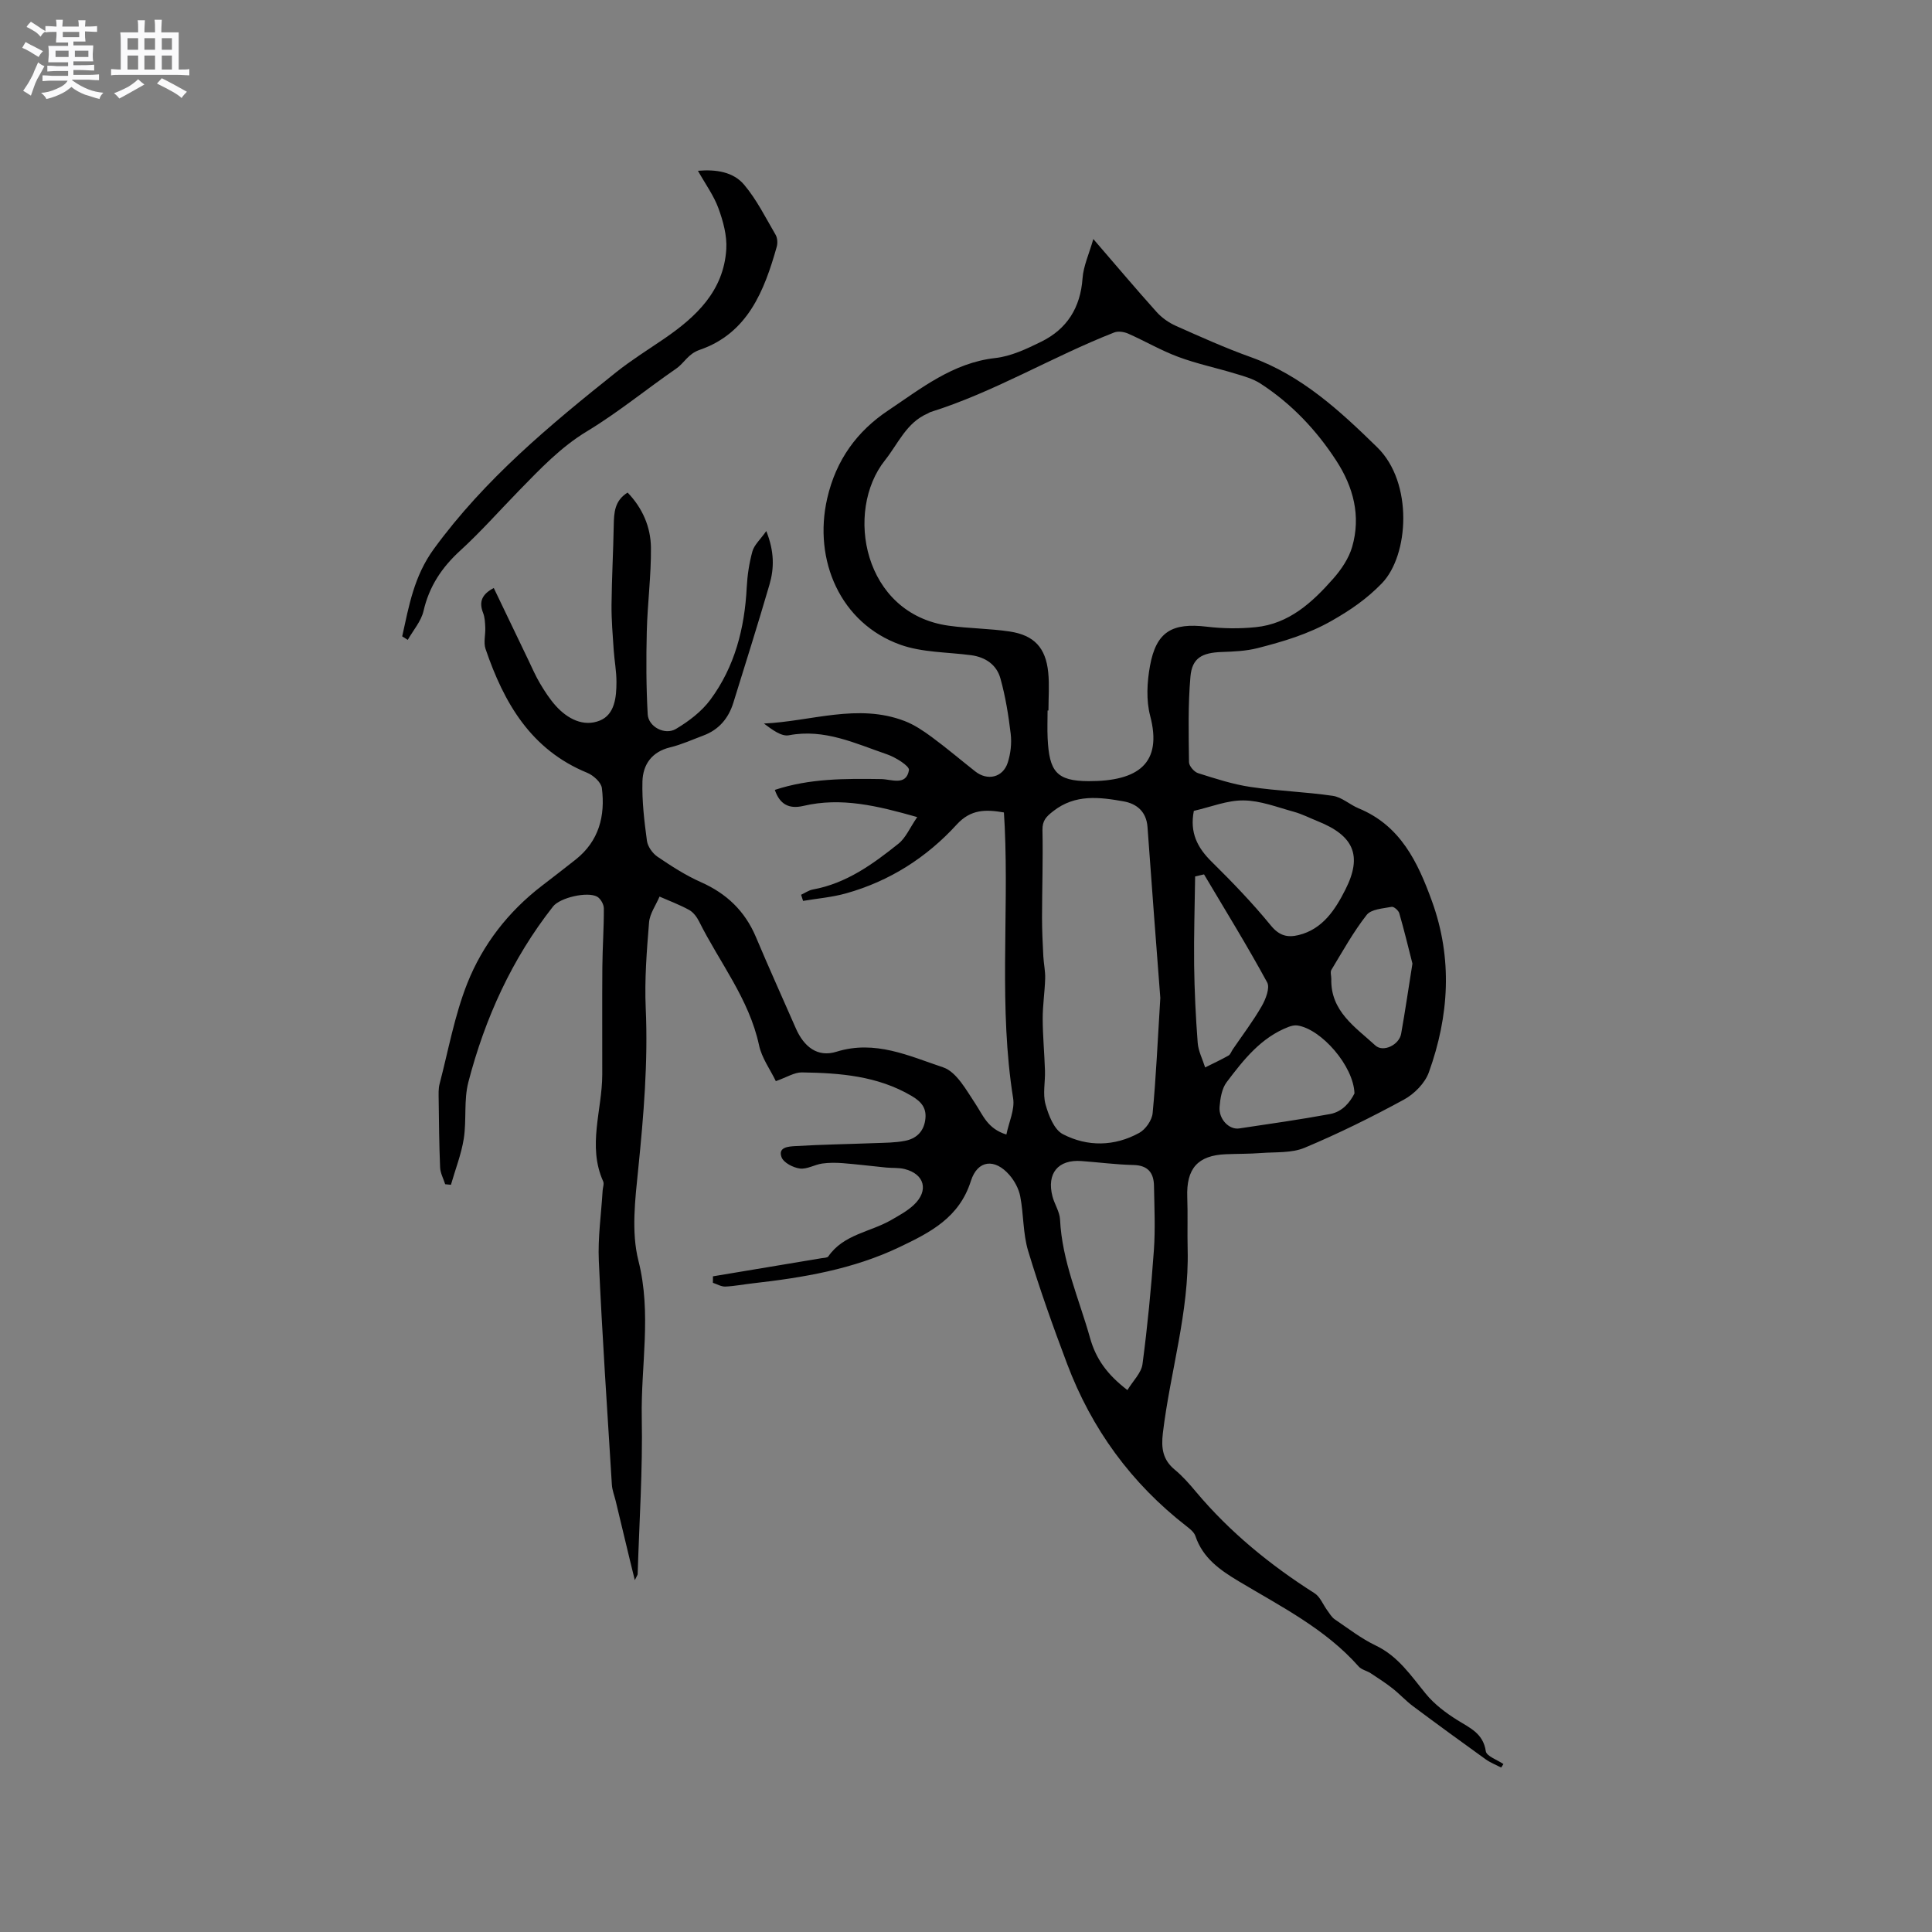 <svg enable-background="new 0 0 400 400" viewBox="0 0 400 400" xmlns="http://www.w3.org/2000/svg"><rect x="0" y="0" width="400" height="400" fill="#808080" stroke="none"/><path d="m6.8 9.5c.6.3 1.3.7 2.1 1.1-.4.4-.7.8-.9 1.2-.7-.4-1.3-.8-1.8-1.1s-1.1-.6-1.6-.8c.2-.4.5-.8.7-1.2.4.2.8.5 1.5.8zm.9 6.9c-.3.6-.5 1.1-.7 1.7s-.4 1.1-.6 1.7c-.6-.4-1.1-.7-1.6-1 .7-1 1.2-1.8 1.5-2.4.3-.5.6-1.1.8-1.7.3-.6.5-1.2.8-1.8.3.3.8.6 1.3.8-.7 1.3-1.2 2.2-1.5 2.7zm.1-11c.4.3 1 .7 1.7 1.1-.5.2-.8.6-1.1 1.1-.5-.6-1-1-1.4-1.2s-.9-.6-1.5-.8c.2-.4.5-.7.9-1.1.5.3.9.6 1.4.9zm10.5 13.1c1 .4 2 .6 3.1.7-.4.4-.7.8-.8 1.3-.9-.2-1.9-.6-3-.9-1-.4-2-.9-2.8-1.6-.5.4-1.1.9-1.9 1.3s-1.9.9-3.3 1.2c-.1-.3-.5-.8-1.1-1.3 1 0 2.1-.3 3.2-.8 1.2-.5 1.9-1 2.3-1.7h-3.2c-.4 0-1 0-2 .1v-1.2c1 0 1.7.1 2 .1h3.3v-1h-2.3c-.2 0-.9 0-2 .1v-1.2c1.2 0 1.9.1 2 .1h2.3v-.8h-4.1c0-.7.1-1.2.1-1.6 0-.5 0-1.1-.1-1.8h4.1v-.7h-2.5c0-.6.1-1.1.1-1.6v-.6h-.5c-.4 0-1 0-1.8.1v-1.3c1.2 0 1.9.1 2.1.1h.2c0-.3 0-.8-.1-1.4h1.4c0 .6-.1 1-.1 1.4h3.4c0-.4 0-.8-.1-1.3h1.5c0 .4-.1.9-.1 1.3.7 0 1.5 0 2.5-.1v1.2c-1 0-1.8-.1-2.5-.1v.6c0 .3 0 .8.1 1.5h-2.5v.8h4.1c0 .7-.1 1.3-.1 1.8s0 1 .1 1.5h-4.1v.8h1.4c.8 0 1.8 0 2.9-.1v1.2c-1 0-1.9-.1-2.8-.1h-1.5v1h3.2c.3 0 1 0 2.1-.1v1.2c-1.1 0-1.8-.1-2.1-.1h-3.4l-.1.1c1.4 1 2.4 1.5 3.4 1.9zm-4.1-6.7v-1.3h-2.7v1.3zm2.2-4.1v-1.1h-3.4v1.1zm1.9 4.1v-1.3h-2.8v1.3z" fill="#fafafb"/><path d="m37 6.7v2.3 5.4c1 0 1.8 0 2.2-.1v1.3c-.6 0-1.5-.1-2.5-.1h-11.9c-.7 0-1.3 0-1.8.1v-1.3c.5 0 1.1.1 2 .1v-5.2c0-1 0-1.8-.1-2.5h3.7c0-1.3 0-2.1-.1-2.5h1.5c0 .4-.1 1.3-.1 2.5h2.2c0-1.2 0-2.1-.1-2.6h1.5c0 .4-.1 1.3-.1 2.6zm-12.3 13.7c-.3-.4-.7-.8-1.1-1.1 1.1-.4 2.1-.9 2.9-1.3.8-.5 1.5-1 2.1-1.6.4.4.9.8 1.3 1.1-2.5 1.4-4.2 2.4-5.2 2.9zm3.9-10.1v-2.4h-2.2v2.4zm0 4.1v-2.9h-2.2v2.9zm3.5-4.1v-2.4h-2.2v2.4zm0 4.1v-2.9h-2.2v2.9zm.4 2.9 1-1.1c.6.3 1.4.7 2.5 1.3s2 1.1 2.7 1.5c-.4.4-.8.8-1.1 1.3-.8-.8-2.5-1.7-5.1-3zm3.1-7v-2.4h-2.1v2.4zm0 4.1v-2.9h-2.1v2.9z" fill="#fafafb"/><g fill="#000001"><path d="m310.8 365.95c-1.08-.56-2.24-1.01-3.22-1.71-5.04-3.62-10.06-7.28-15.03-10.99-1.5-1.12-2.78-2.54-4.26-3.7-1.44-1.13-2.99-2.13-4.53-3.14-.79-.51-1.87-.71-2.45-1.37-6.91-7.81-16.09-12.41-24.82-17.64-3.88-2.32-7.45-4.8-8.99-9.37-.27-.81-1.14-1.5-1.88-2.07-11.41-8.87-19.61-20.12-24.69-33.6-2.91-7.71-5.68-15.48-8.06-23.36-1.09-3.6-.92-7.56-1.64-11.3-.3-1.57-1.18-3.21-2.24-4.43-3-3.46-6.58-3.16-7.98 1.24-2.41 7.6-8.38 10.64-14.78 13.69-9.64 4.6-19.93 6.32-30.38 7.5-1.89.21-3.78.59-5.68.67-.85.03-1.72-.5-2.57-.78 0-.45.01-.9.01-1.34l22.47-3.75c.49-.08 1.21-.07 1.42-.38 3.15-4.57 8.65-5.02 12.98-7.51 1.64-.95 3.36-1.87 4.72-3.15 3.15-2.96 2.22-6.41-1.94-7.43-1.21-.3-2.51-.18-3.77-.3-3-.3-5.99-.67-8.99-.91-1.42-.11-2.88-.12-4.29.08-1.56.23-3.14 1.22-4.6 1.03-1.39-.18-3.35-1.19-3.79-2.32-.83-2.15 1.54-2.24 2.79-2.32 5.49-.33 10.99-.41 16.48-.62 2.11-.08 4.25-.07 6.31-.48 2.2-.43 3.78-1.79 4.15-4.24.38-2.46-.72-3.82-2.81-5.05-7.06-4.16-14.84-4.75-22.71-4.87-1.57-.02-3.15 1.02-5.4 1.81-1.15-2.39-2.92-4.79-3.48-7.44-2.06-9.59-8.18-17.13-12.41-25.62-.46-.92-1.19-1.9-2.05-2.38-1.96-1.08-4.09-1.87-6.14-2.77-.75 1.78-2.02 3.52-2.17 5.34-.48 5.9-.95 11.85-.69 17.75.5 11.17-.43 22.21-1.55 33.3-.64 6.3-1.47 13.03.04 19 2.77 10.93.49 21.66.69 32.46.21 10.8-.52 21.61-.85 32.42-.01.19-.17.37-.59 1.25-.43-1.75-.73-2.96-1.02-4.16-.98-4.08-1.96-8.16-2.94-12.24-.27-1.12-.72-2.23-.79-3.36-.96-15.44-2-30.88-2.7-46.33-.22-4.84.5-9.72.79-14.58.04-.63.34-1.38.11-1.89-3.3-7.35-.21-14.73-.19-22.09.02-7.42-.04-14.85.02-22.27.03-4.05.33-8.1.31-12.15 0-.84-.68-2.04-1.4-2.44-2.02-1.1-7.68.2-9.12 2.04-8.51 10.83-14.09 23.13-17.53 36.36-.97 3.73-.35 7.84-.95 11.7-.51 3.24-1.75 6.37-2.66 9.56-.4-.04-.79-.08-1.19-.12-.36-1.15-1-2.3-1.05-3.46-.2-4.72-.24-9.45-.3-14.18-.01-1.04-.07-2.13.19-3.12 1.82-6.97 3.1-14.16 5.73-20.81 3.18-8.02 8.47-14.85 15.43-20.2 2.35-1.81 4.71-3.62 7.03-5.46 4.81-3.82 6.14-9.03 5.41-14.79-.15-1.19-1.76-2.64-3.03-3.16-11.67-4.78-17.25-14.49-21.05-25.64-.46-1.34.01-2.97-.06-4.46-.05-1.02-.09-2.1-.46-3.03-.9-2.31-.21-3.85 2.22-5.13 2.42 5.06 4.79 9.99 7.16 14.92.78 1.62 1.49 3.29 2.41 4.83.97 1.63 2.02 3.26 3.28 4.66 2.43 2.69 5.73 4.4 9.1 3.04 3.1-1.25 3.45-4.85 3.45-7.97.01-2.21-.42-4.43-.57-6.64-.21-3.12-.48-6.26-.45-9.38.05-5.48.36-10.96.46-16.45.05-2.61.16-5.09 2.87-6.77 3.09 3.21 4.78 7.13 4.83 11.38.06 5.79-.72 11.59-.86 17.39-.14 5.71-.13 11.44.19 17.14.14 2.58 3.56 4.4 5.86 3.02 2.65-1.58 5.31-3.6 7.12-6.05 5.05-6.83 7.09-14.79 7.52-23.22.13-2.52.51-5.07 1.18-7.49.37-1.33 1.61-2.41 2.87-4.2 1.7 4.27 1.64 7.73.66 11.09-2.39 8.18-4.95 16.32-7.48 24.46-1 3.21-2.98 5.58-6.2 6.78-2.28.85-4.52 1.88-6.88 2.45-3.81.92-5.64 3.56-5.74 7.06-.11 4.09.38 8.21.93 12.28.16 1.2 1.16 2.6 2.18 3.3 2.87 1.95 5.84 3.87 9 5.27 5.32 2.36 9.11 5.98 11.38 11.35 2.67 6.34 5.51 12.61 8.27 18.92 1.68 3.83 4.5 6.06 8.41 4.84 8.02-2.5 15.05.89 22.08 3.23 2.78.93 4.81 4.73 6.69 7.55 1.58 2.38 2.51 5.16 6.41 6.36.52-2.57 1.77-5.16 1.4-7.49-2.98-18.68-.89-37.48-1.74-56.2-.04-.94-.11-1.88-.17-2.99-3.71-.64-6.83-.71-9.76 2.49-6.25 6.85-13.92 11.74-22.92 14.26-2.89.81-5.93 1.06-8.9 1.56-.14-.42-.27-.85-.41-1.27.81-.37 1.59-.94 2.44-1.09 6.93-1.26 12.42-5.25 17.71-9.48 1.52-1.21 2.35-3.27 3.89-5.51-8.3-2.36-15.74-4.15-23.55-2.32-3.02.71-4.91-.33-5.93-3.31 7.23-2.39 14.61-2.35 22.03-2.24 2.1.03 5.18 1.48 5.74-1.86.14-.84-2.78-2.66-4.56-3.27-6.55-2.24-12.93-5.35-20.3-3.94-1.58.3-3.52-1.21-5.17-2.43 9.8-.45 19.44-4.24 29.13-.52 2.01.77 3.89 2.04 5.64 3.33 3.07 2.26 5.98 4.74 8.98 7.1 2.54 2.01 5.73 1.27 6.73-1.81.6-1.86.84-3.99.62-5.92-.46-3.88-1.09-7.79-2.14-11.54-.78-2.79-3.07-4.39-6.07-4.79-4.9-.65-10.09-.54-14.65-2.17-12.39-4.44-18.06-17.49-15.14-30.27 1.85-8.1 6.28-13.99 12.6-18.21 6.81-4.55 13.41-9.89 22.19-10.87 3.26-.36 6.49-1.89 9.5-3.37 5.36-2.63 8.15-7.06 8.58-13.15.18-2.52 1.33-4.97 2.23-8.12 4.75 5.5 8.84 10.36 13.08 15.08 1.08 1.21 2.54 2.24 4.02 2.9 5.12 2.28 10.25 4.59 15.53 6.48 10.51 3.77 18.46 11.14 26.16 18.67 7.48 7.31 6.56 22.35.96 28.14-3.14 3.24-6.46 5.52-10.37 7.75-4.93 2.81-10.05 4.31-15.34 5.67-2.41.62-4.98.72-7.49.81-4.03.15-6.1 1.23-6.44 5.08-.52 5.88-.37 11.82-.3 17.73.01.79 1.06 2.01 1.87 2.27 3.57 1.13 7.18 2.31 10.87 2.86 5.64.84 11.38 1.01 17.03 1.84 1.87.27 3.52 1.83 5.35 2.59 8.67 3.57 12.24 11.12 15.17 19.19 4.32 11.9 3.57 23.78-.63 35.46-.8 2.24-3.01 4.48-5.16 5.65-6.69 3.64-13.54 7.03-20.56 9.97-2.69 1.13-5.98.86-9.01 1.09-2.43.19-4.87.15-7.3.25-5.83.24-8.21 2.97-7.99 8.89.13 3.59-.01 7.2.08 10.79.33 12.96-3.61 25.34-5.13 38.05-.37 3.12-.04 5.52 2.47 7.59 1.62 1.34 3.04 2.96 4.4 4.59 7.02 8.36 15.35 15.14 24.53 20.98 1.17.74 1.76 2.37 2.65 3.57.47.64.9 1.4 1.53 1.83 2.79 1.89 5.5 4 8.52 5.44 4.65 2.23 7.28 6.26 10.37 10.02 1.75 2.13 4.09 3.9 6.45 5.38 2.62 1.65 5.39 2.74 5.94 6.47.15 1.04 2.38 1.78 3.65 2.66-.14.19-.3.46-.47.72zm-93.73-218.85c-.06 0-.12 0-.18 0 0 1.91-.08 3.81.01 5.72.33 6.86 1.77 8.89 8.5 8.91 10.3.02 15.31-3.71 12.73-13.52-.85-3.24-.65-6.98-.04-10.33 1.29-7.1 4.57-8.99 11.78-8.13 3.33.4 6.77.44 10.1.1 6.91-.69 11.72-5.12 16.04-10.02 1.68-1.9 3.25-4.22 3.94-6.61 1.84-6.38.27-12.37-3.29-17.85-4.15-6.38-9.31-11.82-15.71-15.97-1.55-1-3.45-1.52-5.25-2.06-3.91-1.19-7.94-2.03-11.75-3.45-3.56-1.32-6.88-3.27-10.36-4.81-.86-.38-2.09-.57-2.92-.24-12.87 5.04-24.77 12.31-38.02 16.47-.2.06-.37.21-.56.29-4.43 1.88-6.14 6.28-8.87 9.7-8.4 10.54-4.51 31.81 13.23 34.25 4.18.58 8.45.57 12.62 1.2 5.05.77 7.44 3.37 7.95 8.45.27 2.59.05 5.26.05 7.9zm23.16 59.51c-.83-10.9-1.78-23.13-2.65-35.37-.23-3.22-2.25-4.85-4.97-5.33-4.98-.88-9.99-1.53-14.52 2.01-1.47 1.14-2.3 1.95-2.26 3.97.13 6.01-.08 12.02-.09 18.04 0 2.69.13 5.37.27 8.06.08 1.54.43 3.07.38 4.6-.08 2.78-.52 5.56-.51 8.34.01 3.59.36 7.17.47 10.76.07 2.32-.48 4.78.11 6.94.63 2.28 1.78 5.25 3.6 6.19 5.09 2.64 10.68 2.55 15.81-.27 1.31-.72 2.63-2.61 2.77-4.08.71-7.47 1.04-14.98 1.59-23.86zm-6.81 81.19c1.17-1.93 2.88-3.55 3.12-5.37 1.04-7.84 1.8-15.72 2.36-23.6.31-4.42.1-8.89.02-13.33-.05-2.69-1.26-4.24-4.27-4.3-3.59-.08-7.17-.56-10.76-.82-4.82-.35-7.22 2.55-5.99 7.31.42 1.63 1.49 3.18 1.57 4.79.41 8.62 3.93 16.4 6.21 24.52 1.21 4.32 3.52 7.57 7.74 10.8zm13.75-119.92c-.88 4.52.74 7.62 3.68 10.52 4.28 4.22 8.47 8.57 12.27 13.22 1.74 2.13 3.45 2.53 5.73 1.98 5.05-1.23 7.65-5.37 9.7-9.42 3.59-7.09 1.67-11.18-5.69-14.14-1.67-.67-3.29-1.51-5.01-1.98-3.43-.94-6.91-2.31-10.38-2.34-3.37-.05-6.78 1.36-10.3 2.16zm33.26 58.5c-.19-5.72-6.9-13.35-11.83-14.07-.58-.08-1.25.08-1.82.3-5.71 2.19-9.32 6.82-12.82 11.45-1 1.33-1.32 3.36-1.46 5.1-.21 2.55 1.98 4.79 4.07 4.47 6.28-.94 12.57-1.83 18.81-2.98 2.6-.48 4.16-2.5 5.05-4.27zm-31.15-45.35c-.61.14-1.23.28-1.84.43-.08 6.1-.28 12.19-.21 18.29.07 5.39.33 10.78.74 16.15.13 1.73 1.01 3.4 1.54 5.1 1.62-.81 3.27-1.57 4.84-2.46.41-.23.59-.86.89-1.29 2.02-2.96 4.2-5.83 5.98-8.93.83-1.44 1.75-3.8 1.13-4.93-4.12-7.58-8.66-14.93-13.07-22.36zm43.15 18.47c-.89-3.49-1.73-6.99-2.73-10.44-.17-.57-1.13-1.4-1.57-1.31-1.8.35-4.23.47-5.17 1.67-2.77 3.53-4.97 7.52-7.31 11.38-.28.46-.01 1.25-.02 1.88-.17 6.7 4.99 9.98 9.12 13.77 1.64 1.5 4.93-.13 5.34-2.41.85-4.79 1.55-9.61 2.34-14.54z"/><path d="m83.27 131.75c1.4-6.3 2.43-12.45 6.57-18.12 10.53-14.43 24-25.62 37.76-36.59 3.13-2.49 6.55-4.62 9.86-6.88 6.67-4.56 12.37-9.91 12.91-18.57.17-2.8-.65-5.8-1.63-8.48-.96-2.63-2.69-4.99-4.24-7.75 3.82-.33 7.33.25 9.55 2.87 2.61 3.09 4.46 6.84 6.53 10.38.38.66.45 1.71.24 2.46-2.58 9.17-6.03 17.94-15.95 21.36-2.44.84-3.17 2.71-4.86 3.88-6.19 4.27-12.04 9.09-18.46 12.97-5.48 3.31-9.7 7.8-14.05 12.25-4.07 4.17-7.94 8.56-12.24 12.49-3.8 3.48-6.4 7.38-7.57 12.46-.49 2.14-2.14 4.01-3.27 6-.37-.25-.76-.49-1.15-.73z"/></g></svg>
